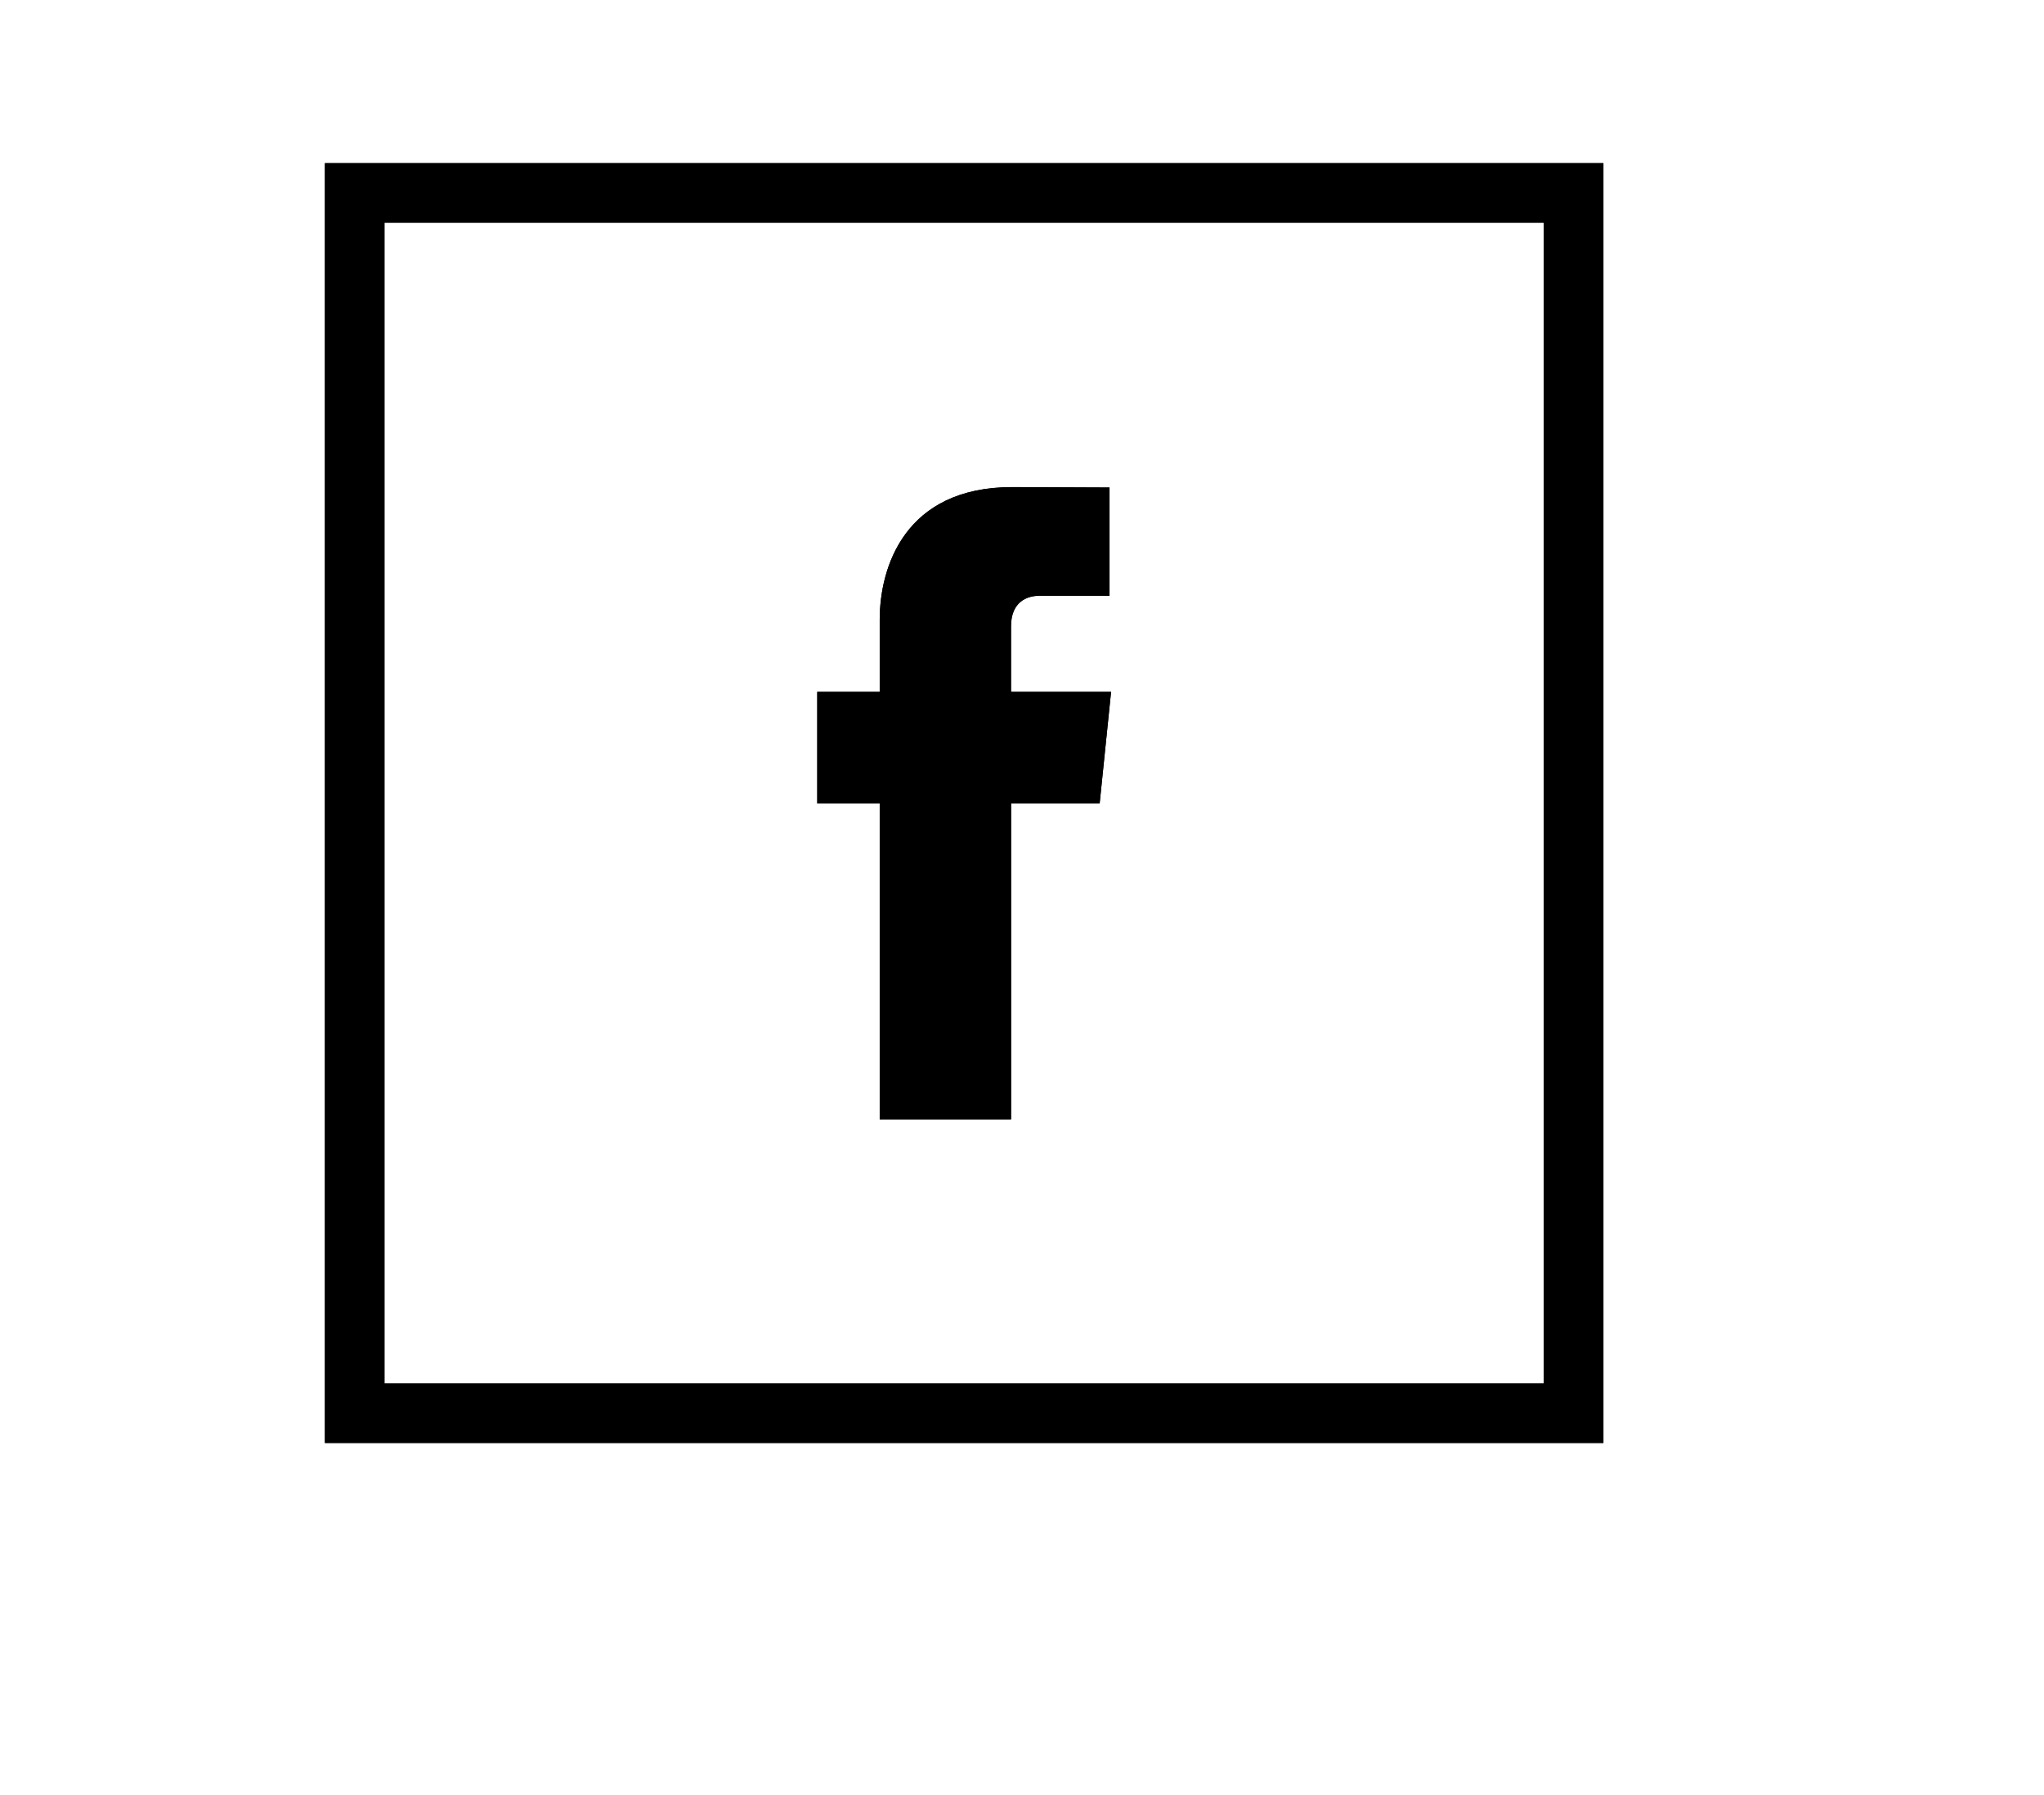 <?xml version="1.0" encoding="utf-8"?>
<!-- Generator: Adobe Illustrator 16.0.0, SVG Export Plug-In . SVG Version: 6.00 Build 0)  -->
<!DOCTYPE svg PUBLIC "-//W3C//DTD SVG 1.1//EN" "http://www.w3.org/Graphics/SVG/1.1/DTD/svg11.dtd">
<svg version="1.1" id="Capa_1" xmlns="http://www.w3.org/2000/svg" xmlns:xlink="http://www.w3.org/1999/xlink" x="0px" y="0px"
	 width="49.969px" height="43.891px" viewBox="0 0 49.969 43.891" enable-background="new 0 0 49.969 43.891" xml:space="preserve">
<path d="M39.198,35.285H7.943V3.989h31.255V35.285z M9.399,33.83h28.344V5.445H9.399V33.83z"/>
<path d="M26.883,19.646h-2.166v7.725h-3.211v-7.725h-1.527v-2.729h1.527v-1.766c0-1.264,0.6-3.24,3.239-3.24l2.379,0.01v2.648
	h-1.727c-0.282,0-0.681,0.143-0.681,0.744v1.604h2.446L26.883,19.646z"/>
<path d="M39.198,35.285H7.943V3.989h31.255V35.285z M9.399,33.83h28.344V5.445H9.399V33.83z"/>
<path d="M26.883,19.646h-2.166v7.725h-3.211v-7.725h-1.527v-2.729h1.527v-1.766c0-1.264,0.6-3.24,3.239-3.24l2.379,0.01v2.648
	h-1.727c-0.282,0-0.681,0.143-0.681,0.744v1.604h2.446L26.883,19.646z"/>
</svg>
